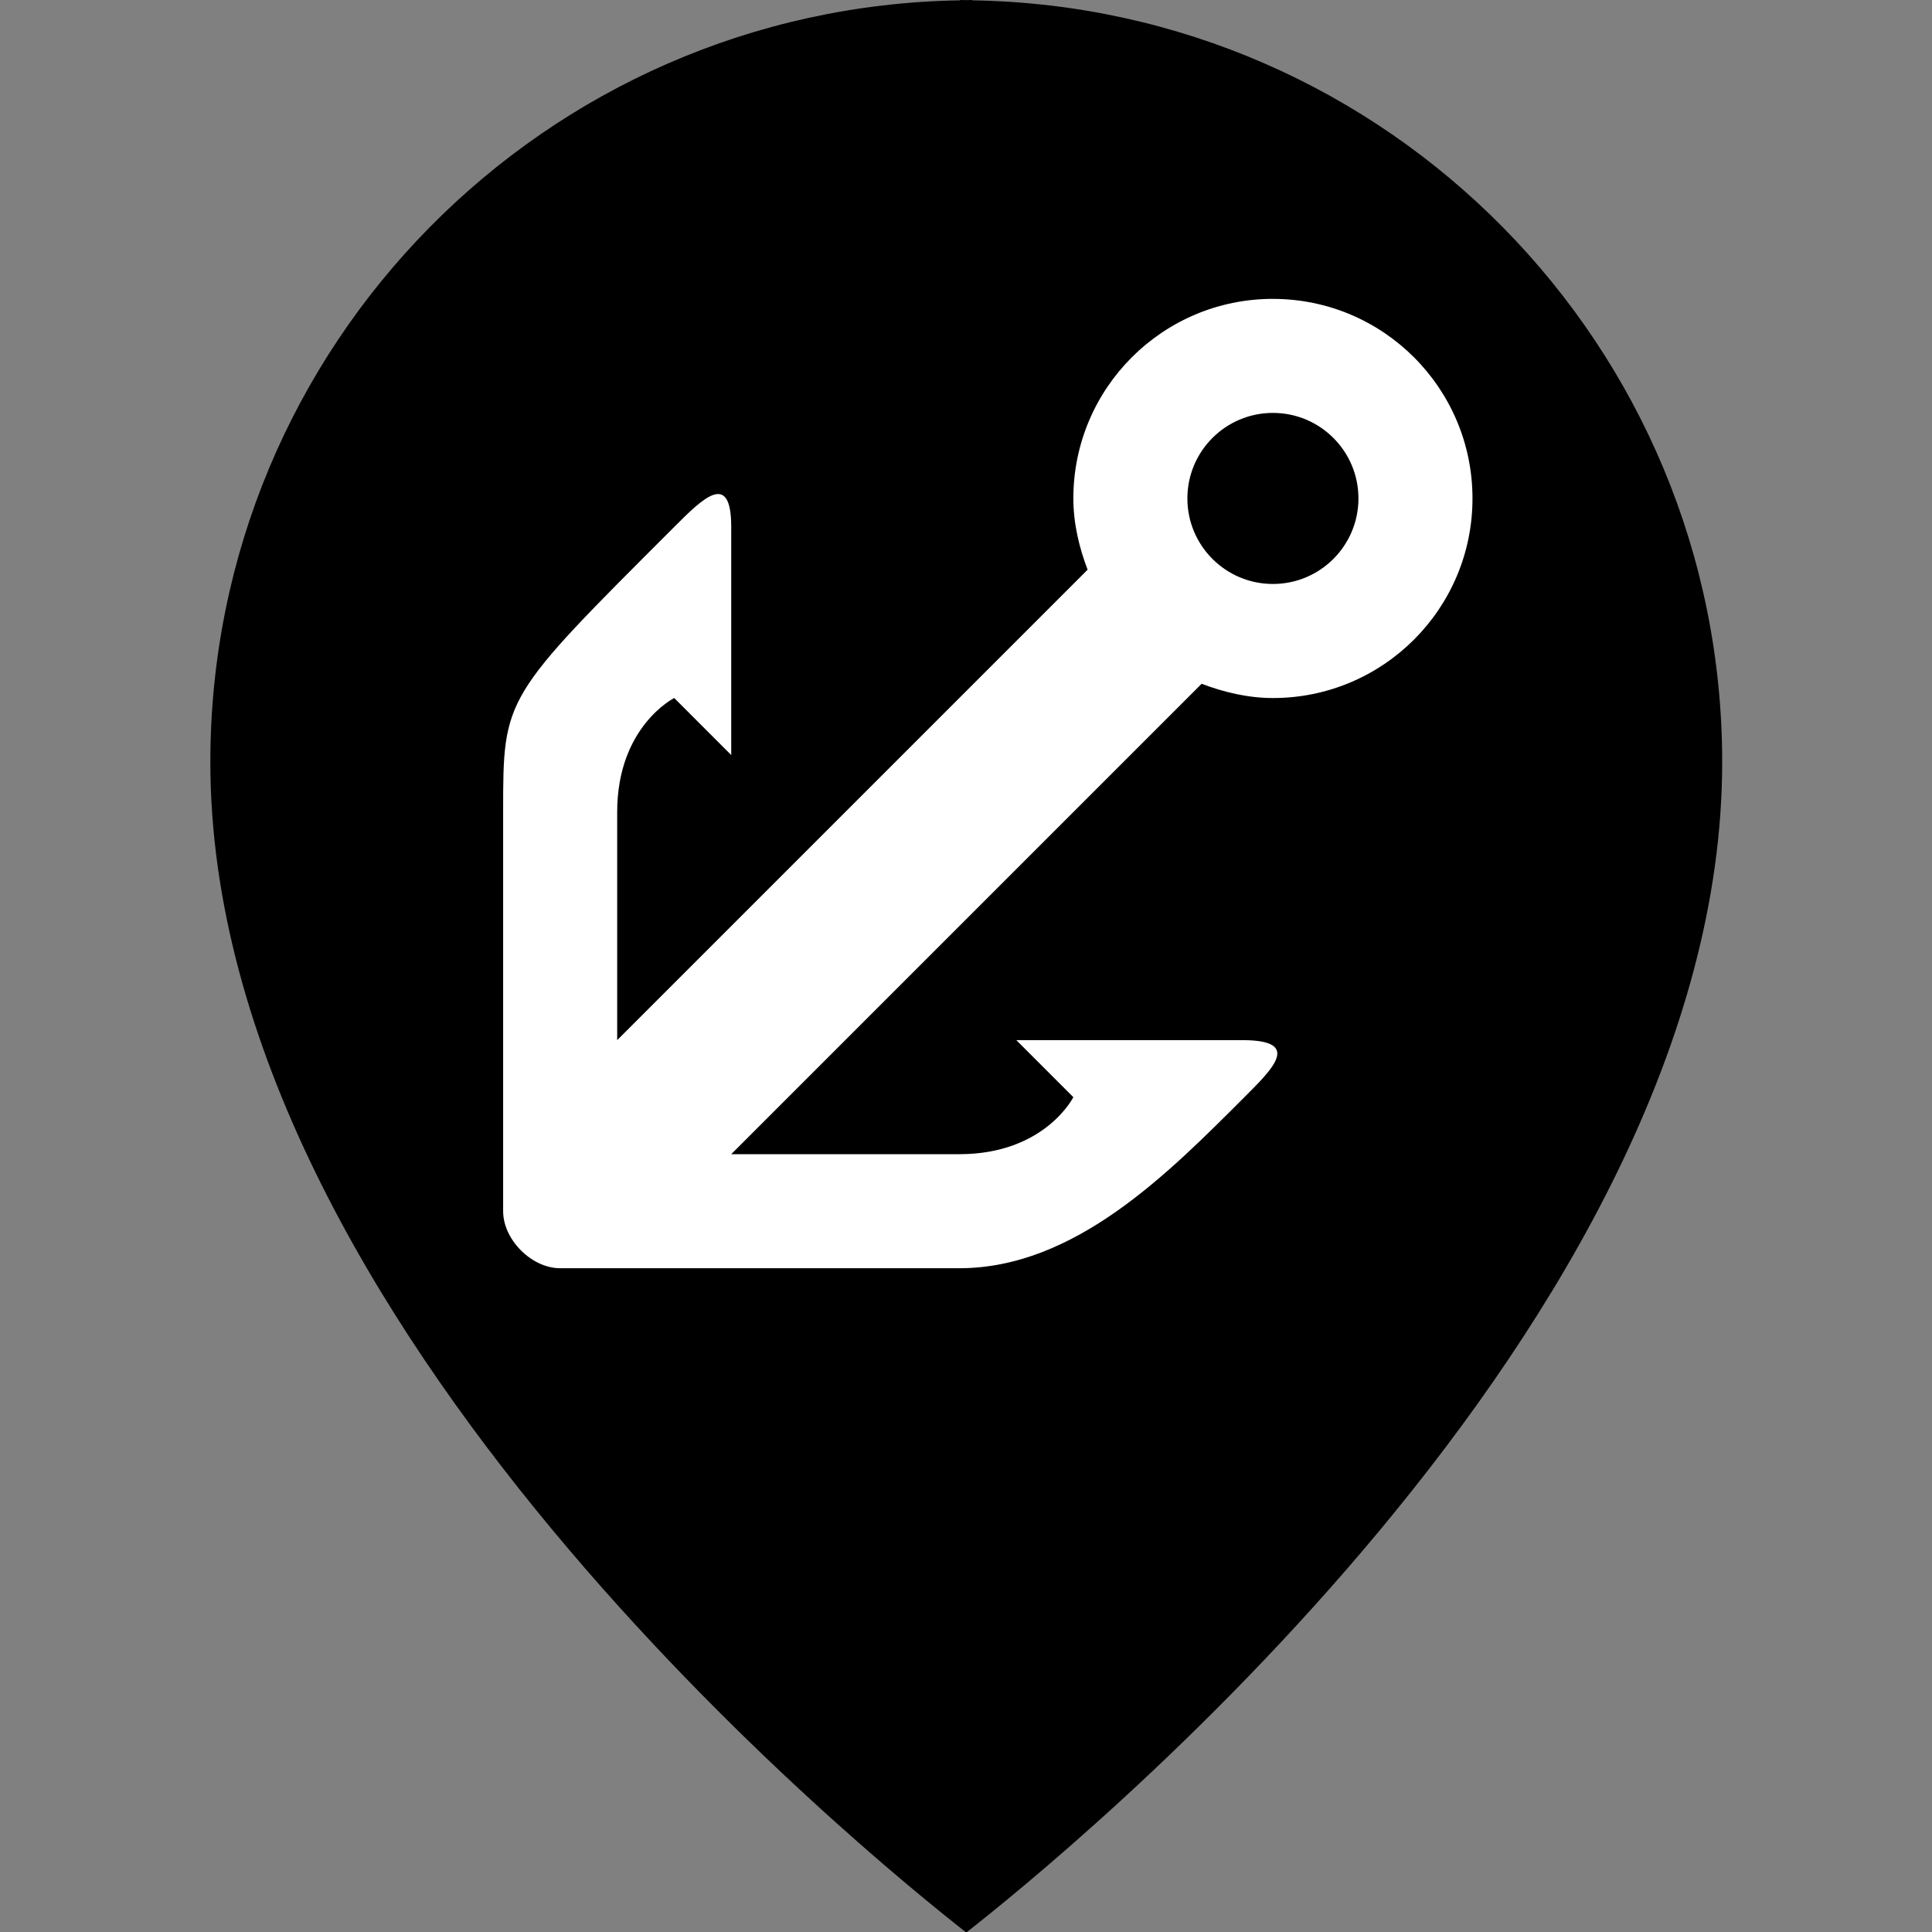 <?xml version="1.0" encoding="UTF-8" standalone="no"?>
<svg
   xmlns:dc="http://purl.org/dc/elements/1.1/"
   xmlns:cc="http://creativecommons.org/ns#"
   xmlns:rdf="http://www.w3.org/1999/02/22-rdf-syntax-ns#"
   xmlns:svg="http://www.w3.org/2000/svg"
   xmlns="http://www.w3.org/2000/svg"
   xmlns:sodipodi="http://sodipodi.sourceforge.net/DTD/sodipodi-0.dtd"
   xmlns:inkscape="http://www.inkscape.org/namespaces/inkscape"
   height="48"
   id="svg6584"
   version="1.1"
   width="48"
   inkscape:version="0.48.4 r9939"
   sodipodi:docname="harbor.svg">
  <rect width="100%" height="100%" fill="#808080" stroke="none"/>
  <sodipodi:namedview
     pagecolor="#ffffff"
     bordercolor="#666666"
     borderopacity="1"
     objecttolerance="10"
     gridtolerance="10"
     guidetolerance="10"
     inkscape:pageopacity="0"
     inkscape:pageshadow="2"
     inkscape:window-width="981"
     inkscape:window-height="809"
     id="namedview6"
     showgrid="false"
     inkscape:zoom="9.44"
     inkscape:cx="31.911985"
     inkscape:cy="15.858434"
     inkscape:window-x="594"
     inkscape:window-y="110"
     inkscape:window-maximized="0"
     inkscape:current-layer="svg6584" />
  <defs
     id="defs6586" />
  <g
     id="g3"
     transform="matrix(0.19,0,0,0.19,-9.44778e-5,4.961e-7)">
    <g
       id="g5">
      <path
         d="m 127.152,0.044 0,-0.044 c -0.271,0 -0.533,0.018 -0.8,0.018 C 126.085,0.018 125.821,0 125.55,0 l 0,0.044 C 71.256,0.906 27.506,45.157 27.506,99.651 c 0,73.437 86.222,143.148 98.846,153.05 12.624,-9.902 98.844,-79.611 98.844,-153.05 C 225.193,45.157 181.449,0.906 127.152,0.044 z"
         id="path7"
         inkscape:connector-curvature="0"
         sodipodi:nodetypes="ccsccsccc" />
    </g>
  </g>
  <g
     id="layer1"
     transform="matrix(0.34,0,0,0.34,7.542,-321.336)"
     style="fill:#ffffff;fill-opacity:1">
    <path
       d="m 70.833,966.945 c -8.054,0 -14.583,6.529 -14.583,14.583 0,1.827 0.428,3.597 1.042,5.208 l -34.375,34.375 c 0,-4.167 0,-12.5 0,-16.667 0,-6.25 4.167,-8.333 4.167,-8.333 L 31.25,1000.279 c 0,0 0,-11.111 0,-16.667 0,-4.167 -2.083,-2.083 -4.167,0 -12.5,12.5 -12.5,12.385 -12.5,20.833 l 0,16.667 0,12.5 c 0,2.083 2.083,4.167 4.167,4.167 l 12.5,0 16.667,0 c 8.448,0 15.278,-6.945 20.833,-12.5 2.083,-2.083 4.166,-4.114 0,-4.167 l -16.667,0 4.167,4.167 c 0,0 -2.083,4.167 -8.333,4.167 -4.167,0 -12.5,0 -16.667,0 l 34.375,-34.375 c 1.611,0.613 3.382,1.042 5.208,1.042 8.054,0 14.583,-6.529 14.583,-14.583 0,-8.054 -6.529,-14.583 -14.583,-14.583 z m 0,8.333 c 3.452,0 6.25,2.798 6.25,6.25 0,3.452 -2.798,6.25 -6.25,6.25 -3.452,0 -6.25,-2.798 -6.25,-6.25 0,-3.452 2.798,-6.25 6.25,-6.25 z"
       id="path7602"
       style="color:#000000;fill:#ffffff;fill-opacity:1;fill-rule:nonzero;stroke:none;stroke-width:2;marker:none;visibility:visible;display:inline;overflow:visible;enable-background:accumulate"
       inkscape:connector-curvature="0" />
  </g>
</svg>
